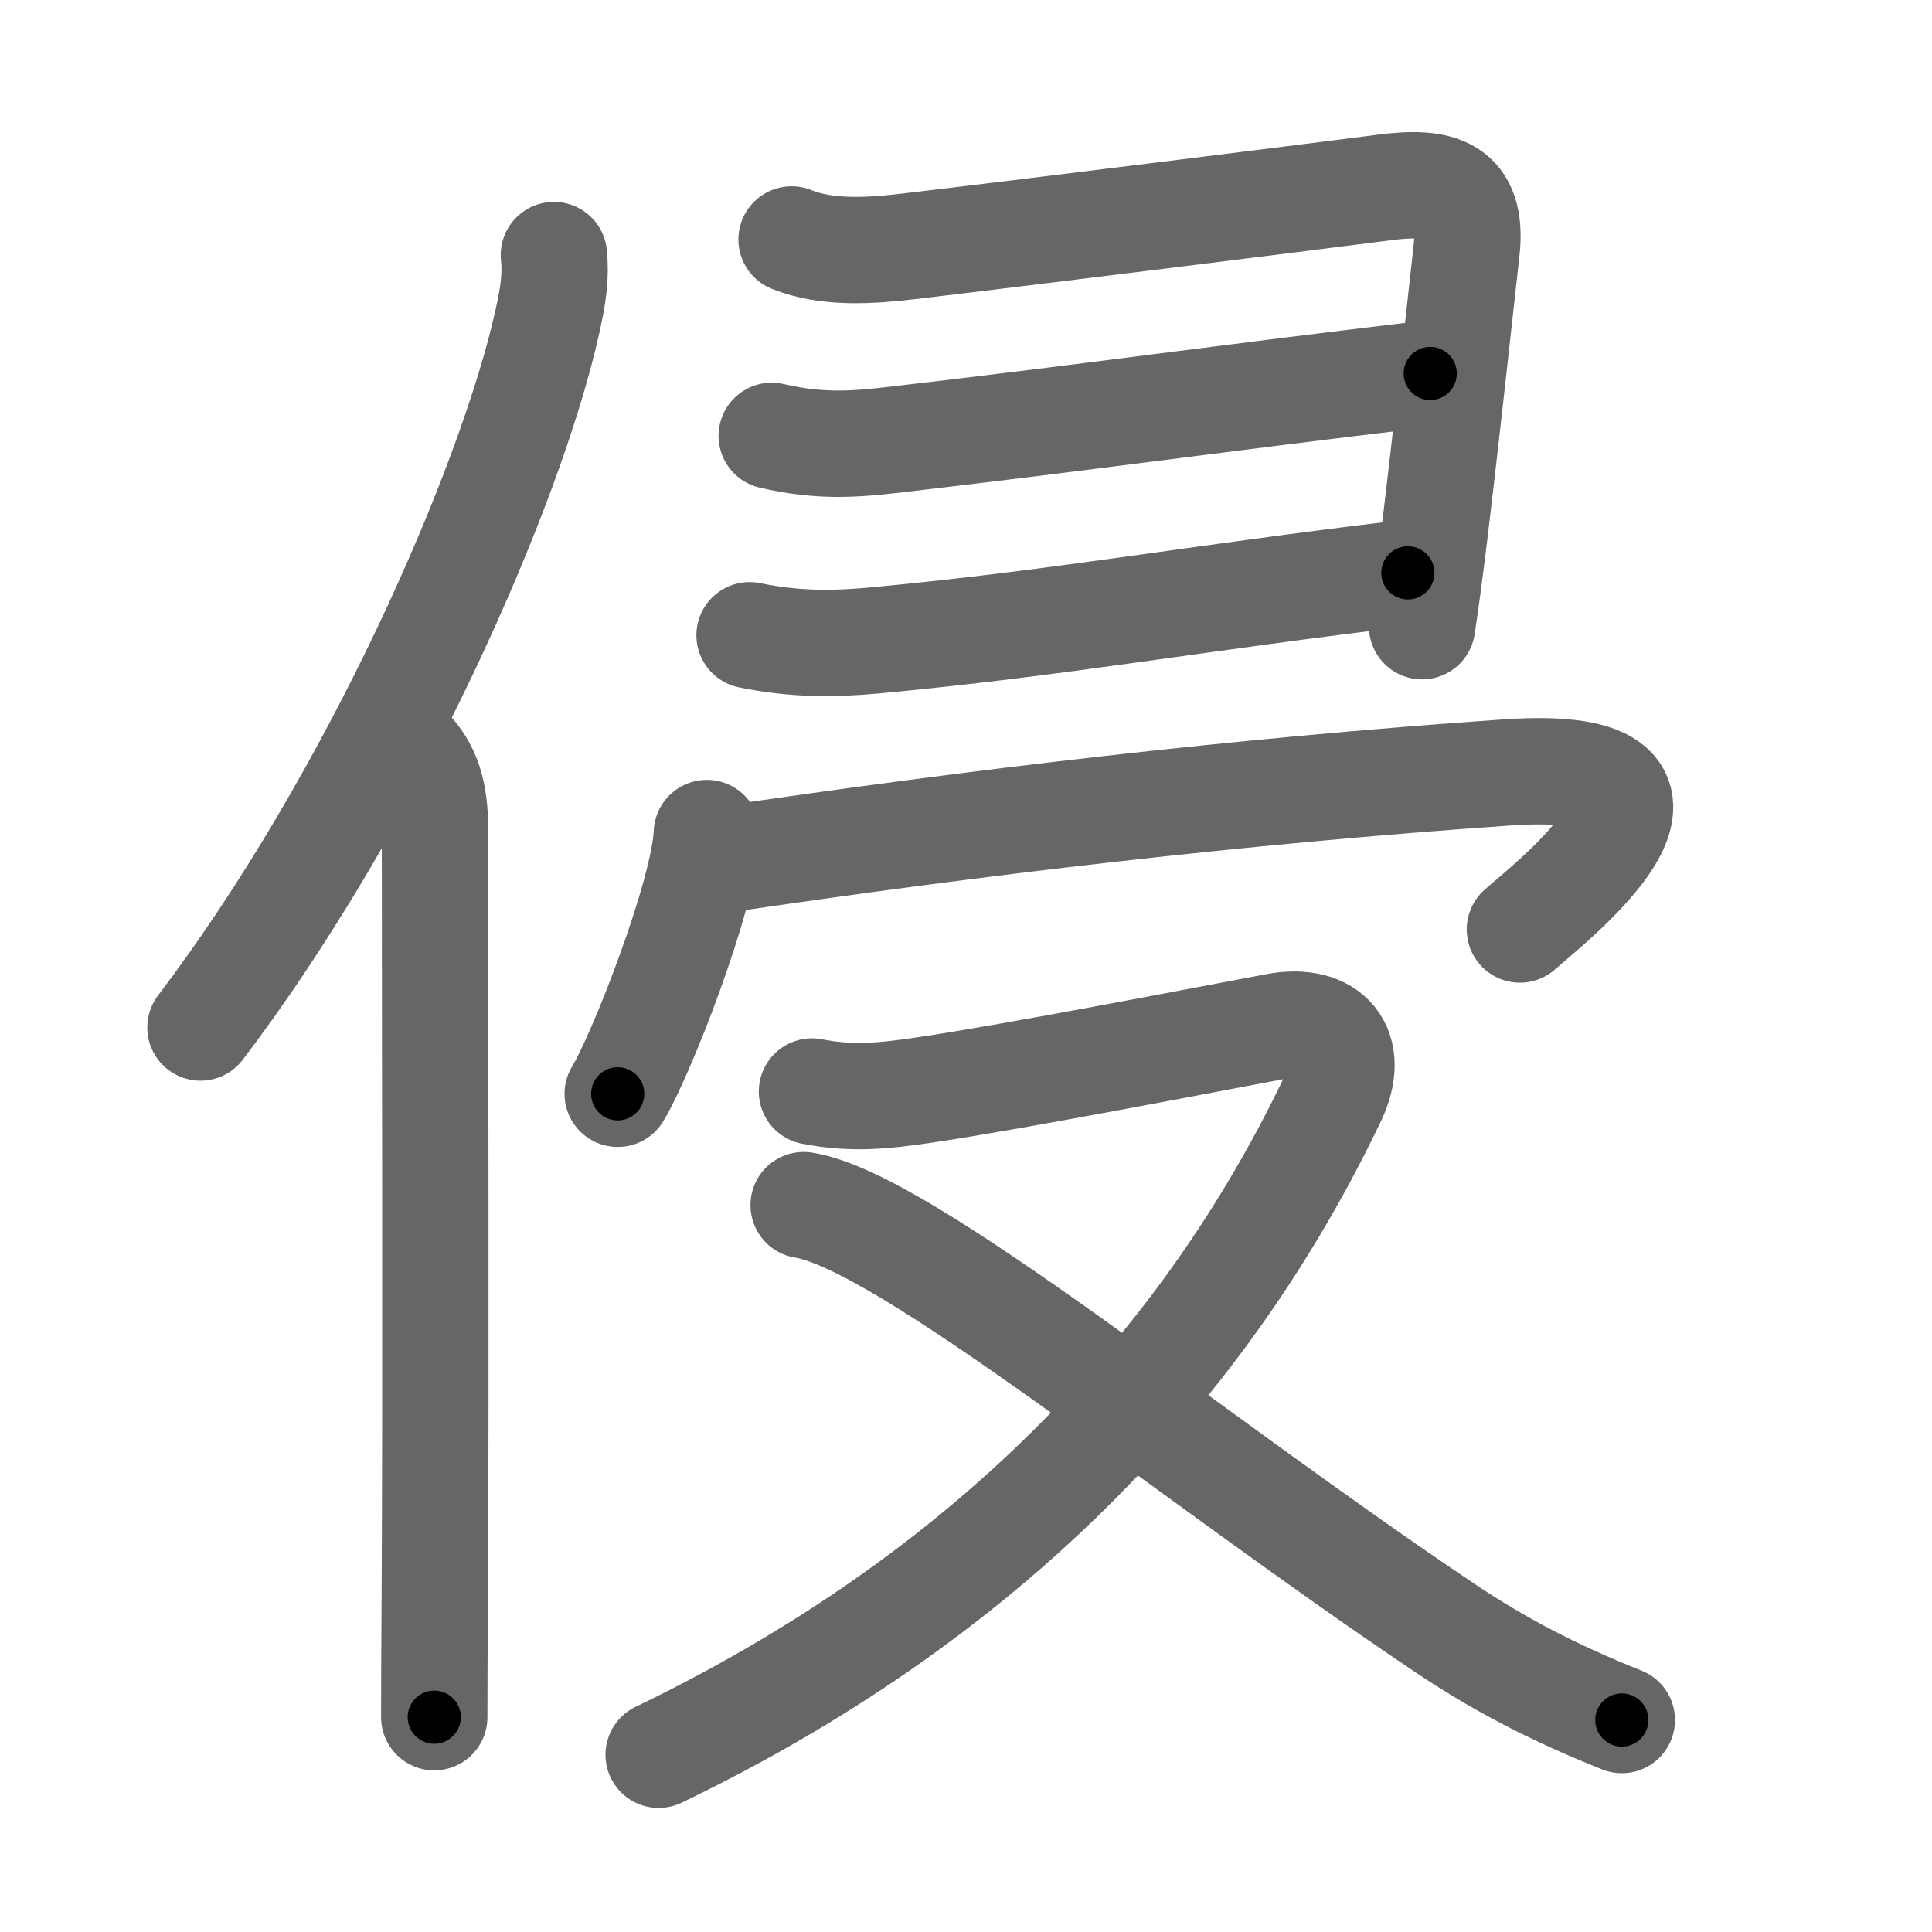 <svg xmlns="http://www.w3.org/2000/svg" width="109" height="109" viewBox="0 0 109 109" id="4fb5"><g fill="none" stroke="#666" stroke-width="6" stroke-linecap="round" stroke-linejoin="round"><g><g><path d="M31.25,14.39c0.12,1.21-0.03,2.23-0.36,3.72c-2.08,9.41-9.88,27.1-19.58,39.86" /><path d="M23.03,42.25c1.11,1.11,1.51,2.5,1.51,4.48c0,10.54,0.06,31.22-0.01,43.27c-0.02,2.84-0.03,5.21-0.03,6.88" /></g><g p4:phon="侵right/帚T＋又" xmlns:p4="http://kanjivg.tagaini.net"><g><path d="M44.66,13.51c2.01,0.81,4.46,0.64,6.59,0.39c6.46-0.76,21.86-2.68,26.91-3.33c3.01-0.39,4.97,0.05,4.58,3.56c-0.59,5.32-1.28,11.64-1.83,16.14c-0.26,2.13-0.5,3.9-0.68,5.06" /><path d="M43.54,24.59c2.84,0.66,4.81,0.46,7.08,0.2c11.16-1.3,17.05-2.17,30.07-3.72" /><path d="M42.29,35.84c2.59,0.53,4.77,0.5,6.97,0.3c10.35-0.96,18.12-2.39,30.17-3.82" /></g><g><g><path d="M39.88,47c-0.15,3.49-3.75,12.63-5.03,14.71" /><path d="M40.58,48.53c14.54-2.15,29.29-3.9,44.44-4.95c13.24-0.91,1.97,7.72,0.73,8.86" /></g><g><path d="M45.81,61.58c2.26,0.44,4.01,0.26,6.32-0.08c5.04-0.74,16.22-2.91,19.86-3.59c2.99-0.56,4.55,1.25,3.21,4.06C66.9,79.36,53.25,91.25,37.16,99" /><path d="M45.34,67.99c5.71,0.9,21.66,14.13,36.21,23.88c3,2.01,6.08,3.63,9.95,5.17" /></g></g></g></g></g><g fill="none" stroke="#000" stroke-width="3" stroke-linecap="round" stroke-linejoin="round"><path d="M31.25,14.39c0.12,1.21-0.03,2.23-0.36,3.72c-2.08,9.41-9.88,27.1-19.58,39.86" stroke-dasharray="48.428" stroke-dashoffset="48.428"><animate attributeName="stroke-dashoffset" values="48.428;48.428;0" dur="0.484s" fill="freeze" begin="0s;4fb5.click" /></path><path d="M23.03,42.25c1.11,1.11,1.51,2.5,1.51,4.48c0,10.54,0.06,31.22-0.01,43.27c-0.02,2.84-0.03,5.21-0.03,6.88" stroke-dasharray="55.016" stroke-dashoffset="55.016"><animate attributeName="stroke-dashoffset" values="55.016" fill="freeze" begin="4fb5.click" /><animate attributeName="stroke-dashoffset" values="55.016;55.016;0" keyTimes="0;0.468;1" dur="1.034s" fill="freeze" begin="0s;4fb5.click" /></path><path d="M44.66,13.51c2.01,0.81,4.46,0.64,6.59,0.39c6.46-0.76,21.86-2.68,26.91-3.33c3.01-0.39,4.97,0.05,4.58,3.56c-0.59,5.32-1.28,11.64-1.83,16.14c-0.26,2.13-0.5,3.9-0.68,5.06" stroke-dasharray="62.375" stroke-dashoffset="62.375"><animate attributeName="stroke-dashoffset" values="62.375" fill="freeze" begin="4fb5.click" /><animate attributeName="stroke-dashoffset" values="62.375;62.375;0" keyTimes="0;0.688;1" dur="1.503s" fill="freeze" begin="0s;4fb5.click" /></path><path d="M43.54,24.59c2.84,0.66,4.81,0.46,7.08,0.2c11.16-1.3,17.05-2.17,30.07-3.72" stroke-dasharray="37.426" stroke-dashoffset="37.426"><animate attributeName="stroke-dashoffset" values="37.426" fill="freeze" begin="4fb5.click" /><animate attributeName="stroke-dashoffset" values="37.426;37.426;0" keyTimes="0;0.801;1" dur="1.877s" fill="freeze" begin="0s;4fb5.click" /></path><path d="M42.29,35.84c2.59,0.53,4.77,0.5,6.97,0.3c10.35-0.96,18.12-2.39,30.17-3.82" stroke-dasharray="37.418" stroke-dashoffset="37.418"><animate attributeName="stroke-dashoffset" values="37.418" fill="freeze" begin="4fb5.click" /><animate attributeName="stroke-dashoffset" values="37.418;37.418;0" keyTimes="0;0.834;1" dur="2.251s" fill="freeze" begin="0s;4fb5.click" /></path><path d="M39.88,47c-0.15,3.49-3.75,12.63-5.03,14.71" stroke-dasharray="15.62" stroke-dashoffset="15.62"><animate attributeName="stroke-dashoffset" values="15.62" fill="freeze" begin="4fb5.click" /><animate attributeName="stroke-dashoffset" values="15.62;15.62;0" keyTimes="0;0.935;1" dur="2.407s" fill="freeze" begin="0s;4fb5.click" /></path><path d="M40.58,48.53c14.54-2.15,29.29-3.9,44.44-4.95c13.24-0.91,1.97,7.72,0.73,8.86" stroke-dasharray="61.157" stroke-dashoffset="61.157"><animate attributeName="stroke-dashoffset" values="61.157" fill="freeze" begin="4fb5.click" /><animate attributeName="stroke-dashoffset" values="61.157;61.157;0" keyTimes="0;0.84;1" dur="2.867s" fill="freeze" begin="0s;4fb5.click" /></path><path d="M45.81,61.58c2.26,0.44,4.01,0.26,6.32-0.08c5.04-0.74,16.22-2.91,19.86-3.59c2.99-0.56,4.55,1.25,3.21,4.06C66.9,79.36,53.25,91.25,37.16,99" stroke-dasharray="87.648" stroke-dashoffset="87.648"><animate attributeName="stroke-dashoffset" values="87.648" fill="freeze" begin="4fb5.click" /><animate attributeName="stroke-dashoffset" values="87.648;87.648;0" keyTimes="0;0.813;1" dur="3.526s" fill="freeze" begin="0s;4fb5.click" /></path><path d="M45.34,67.99c5.71,0.9,21.66,14.13,36.21,23.88c3,2.01,6.08,3.63,9.95,5.17" stroke-dasharray="54.746" stroke-dashoffset="54.746"><animate attributeName="stroke-dashoffset" values="54.746" fill="freeze" begin="4fb5.click" /><animate attributeName="stroke-dashoffset" values="54.746;54.746;0" keyTimes="0;0.866;1" dur="4.073s" fill="freeze" begin="0s;4fb5.click" /></path></g></svg>